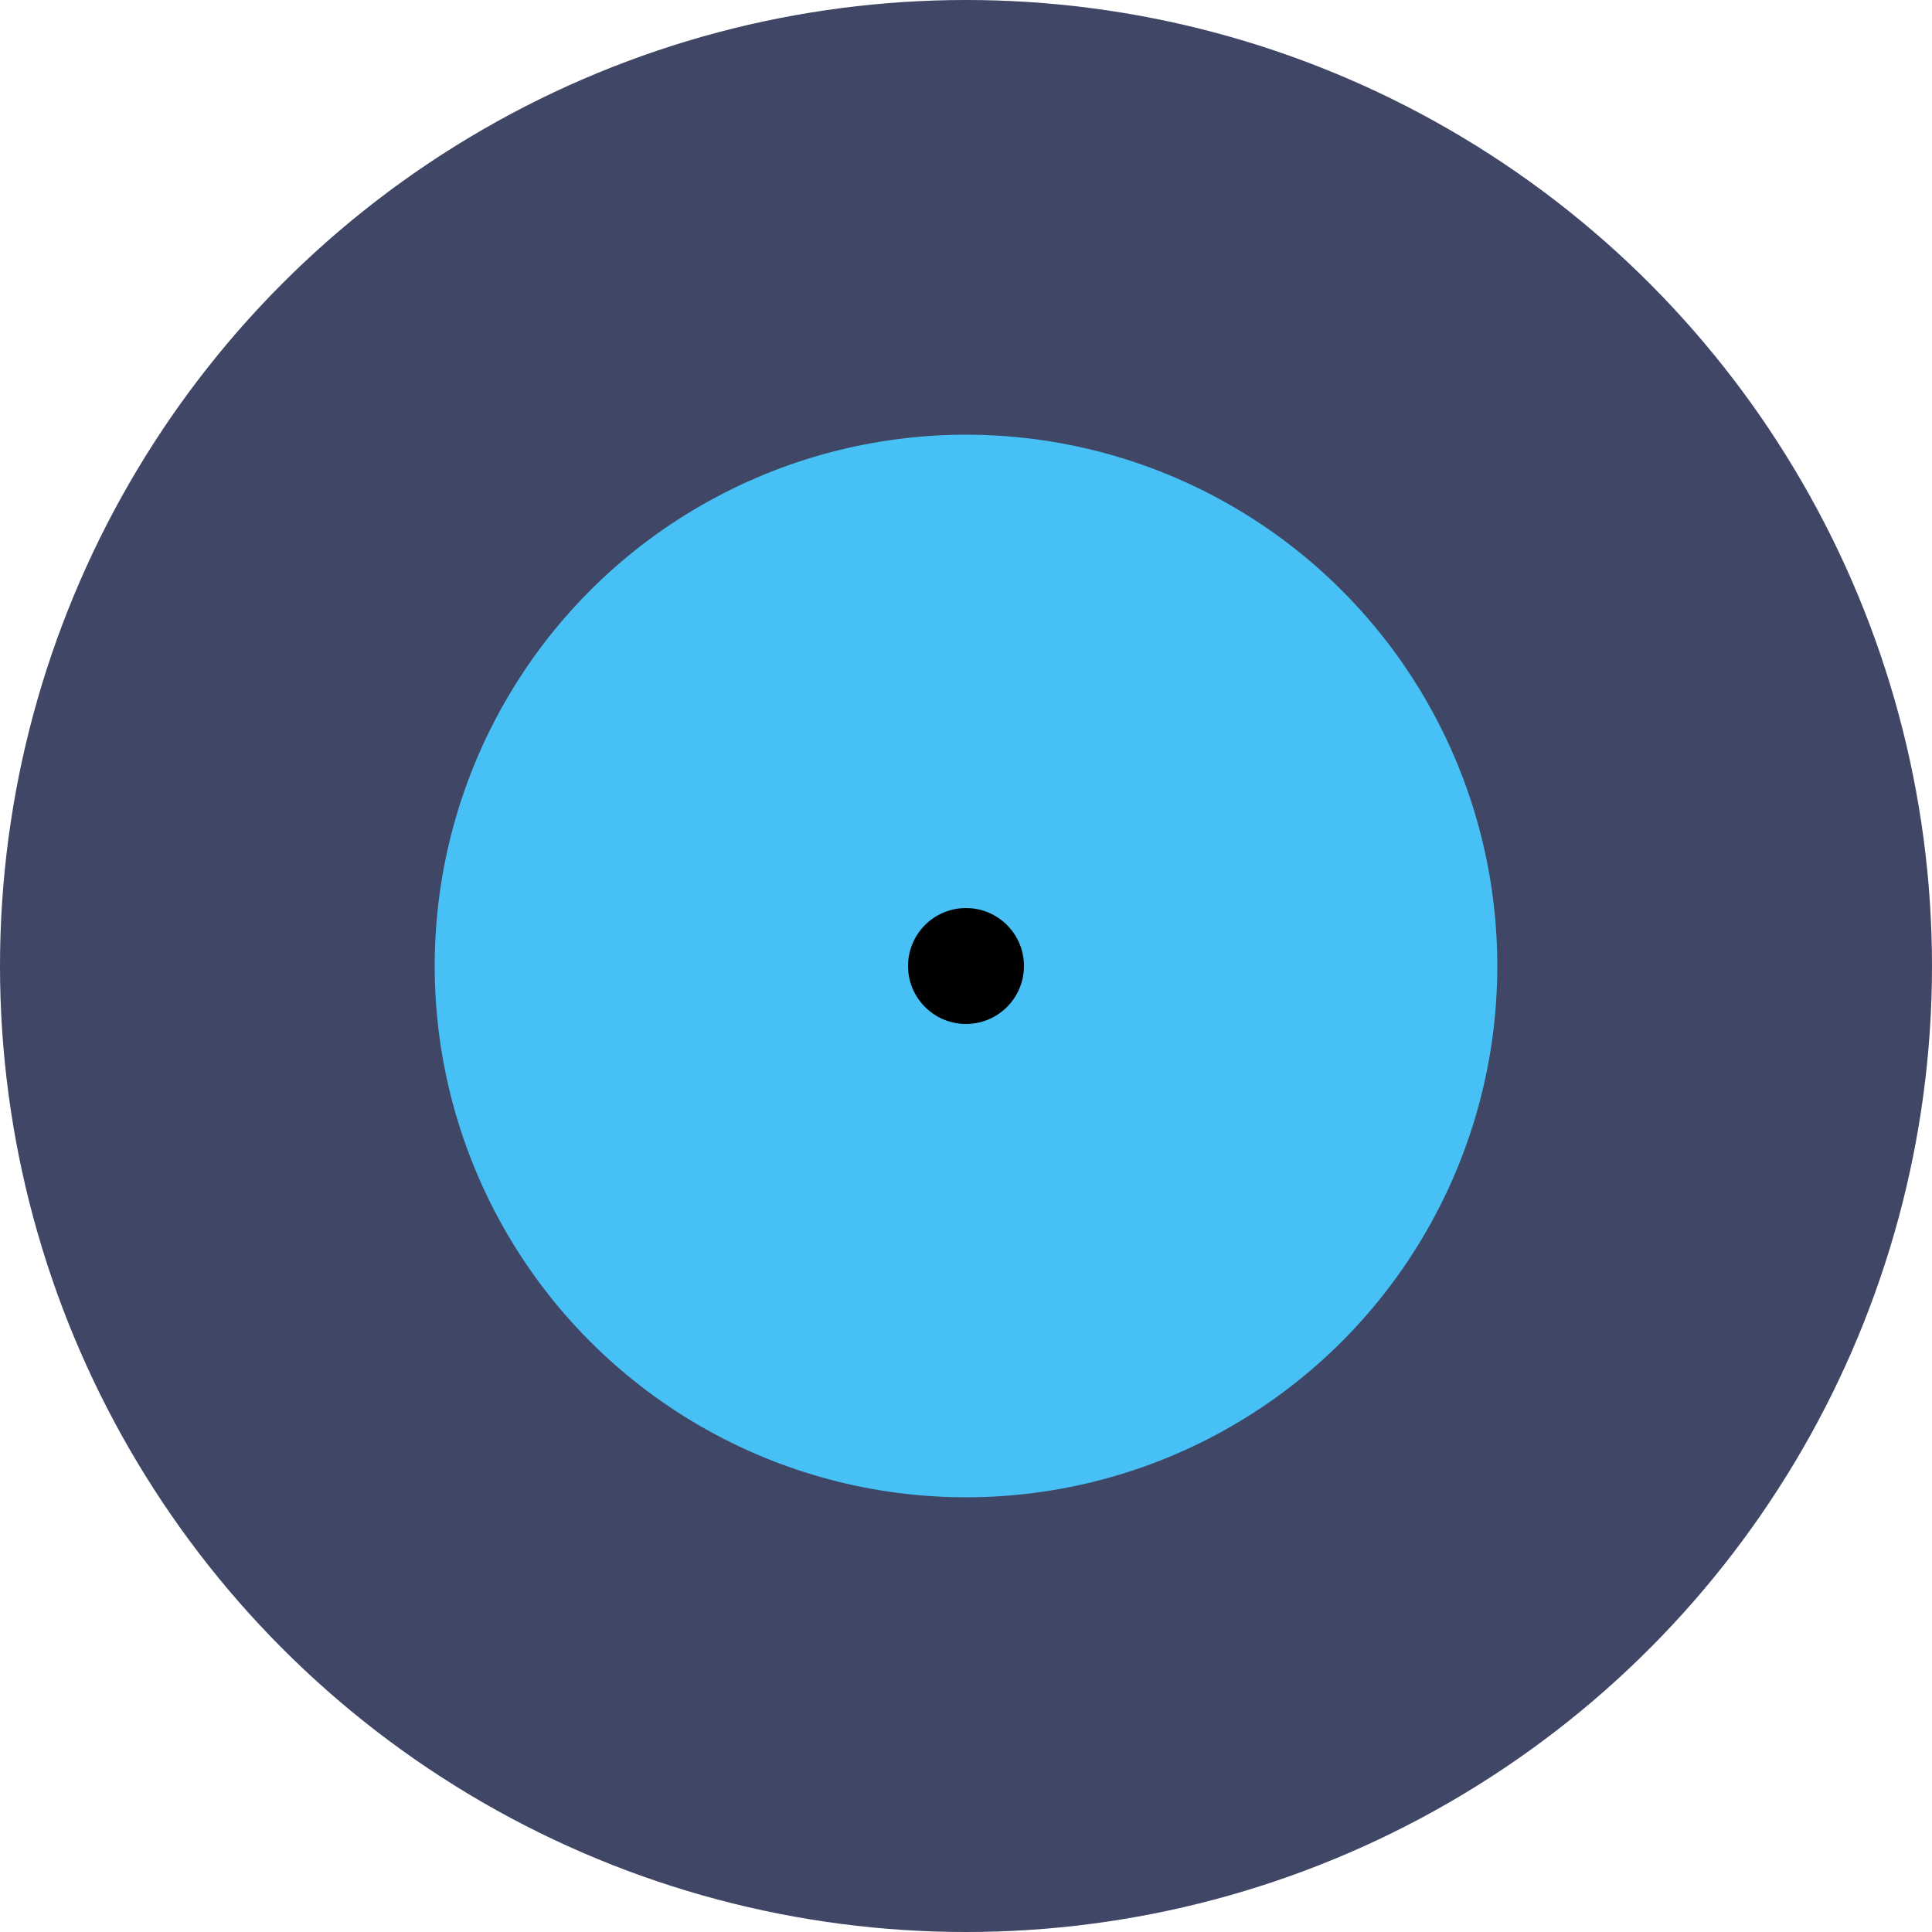 <svg width="200" height="200" viewBox="0 0 200 200" fill="none" xmlns="http://www.w3.org/2000/svg">
<circle cx="100" cy="100" r="100" fill="#404665"/>
<circle cx="100" cy="100" r="55" fill="#47C1F5"/>
<circle cx="100" cy="100" r="6" fill="black"/>
</svg>
